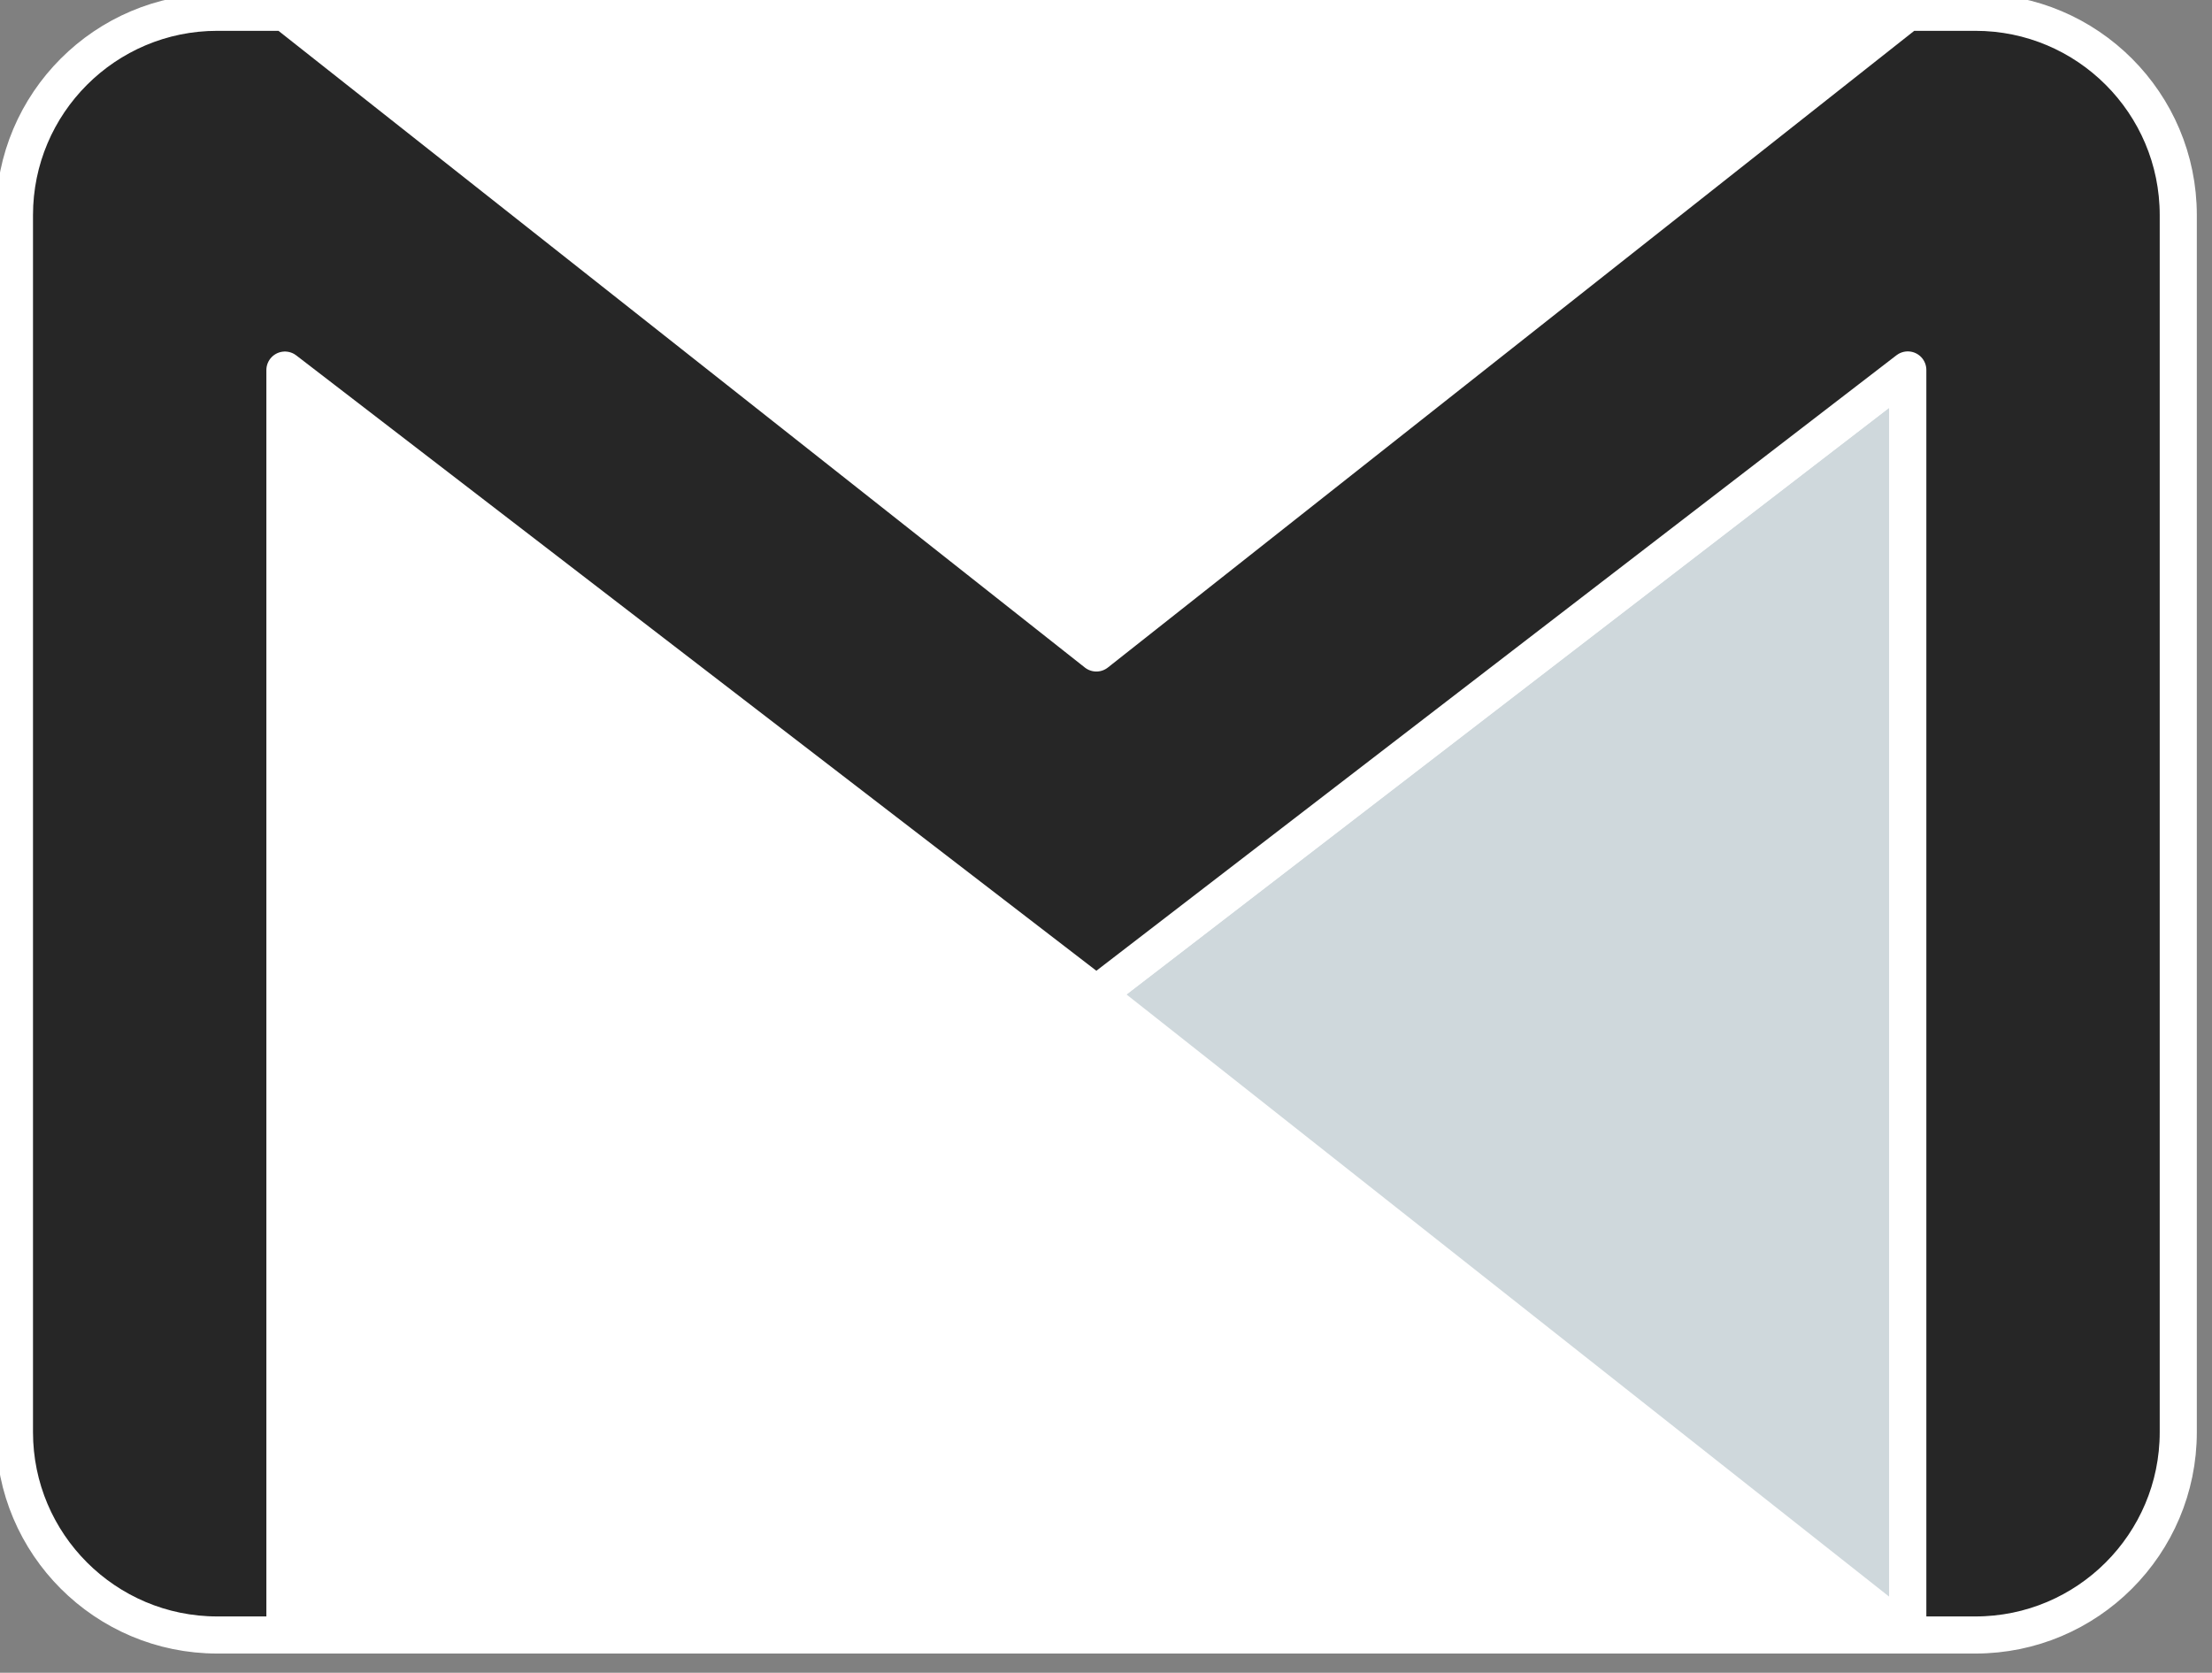 <?xml version="1.0" encoding="UTF-8" standalone="no"?>
<!DOCTYPE svg PUBLIC "-//W3C//DTD SVG 1.1//EN" "http://www.w3.org/Graphics/SVG/1.1/DTD/svg11.dtd">
<svg width="100%" height="100%" viewBox="0 0 119 90" version="1.1" xmlns="http://www.w3.org/2000/svg" xmlns:xlink="http://www.w3.org/1999/xlink" xml:space="preserve" xmlns:serif="http://www.serif.com/" style="fill-rule:evenodd;clip-rule:evenodd;stroke-linejoin:round;stroke-miterlimit:2;">
    <rect x="0" y="0" width="119" height="90" fill="#808080" stroke="none"/>
    <g transform="matrix(1,0,0,1,-1299.86,-3919.63)">
        <g transform="matrix(0.28,0,0,0.28,1116.98,3652.24)">
            <g transform="matrix(0.812,0,0,0.812,655.918,905.355)">
                <rect x="64" y="64" width="384" height="384" style="fill:white;stroke:white;stroke-width:8.78px;"/>
                <path d="M256,296.384L448,448L448,148.672L256,296.384Z" style="fill:rgb(207,216,220);fill-rule:nonzero;stroke:white;stroke-width:8.78px;"/>
                <path d="M464,64L448,64L256,215.616L64,64L48,64C21.504,64 0,85.504 0,112L0,400C0,426.496 21.504,448 48,448L64,448L64,148.672L256,296.352L448,148.64L448,448L464,448C490.496,448 512,426.496 512,400L512,112C512,85.504 490.496,64 464,64Z" style="fill:rgb(38,38,38);fill-rule:nonzero;stroke:white;stroke-width:8.78px;"/>
            </g>
        </g>
    </g>
</svg>
